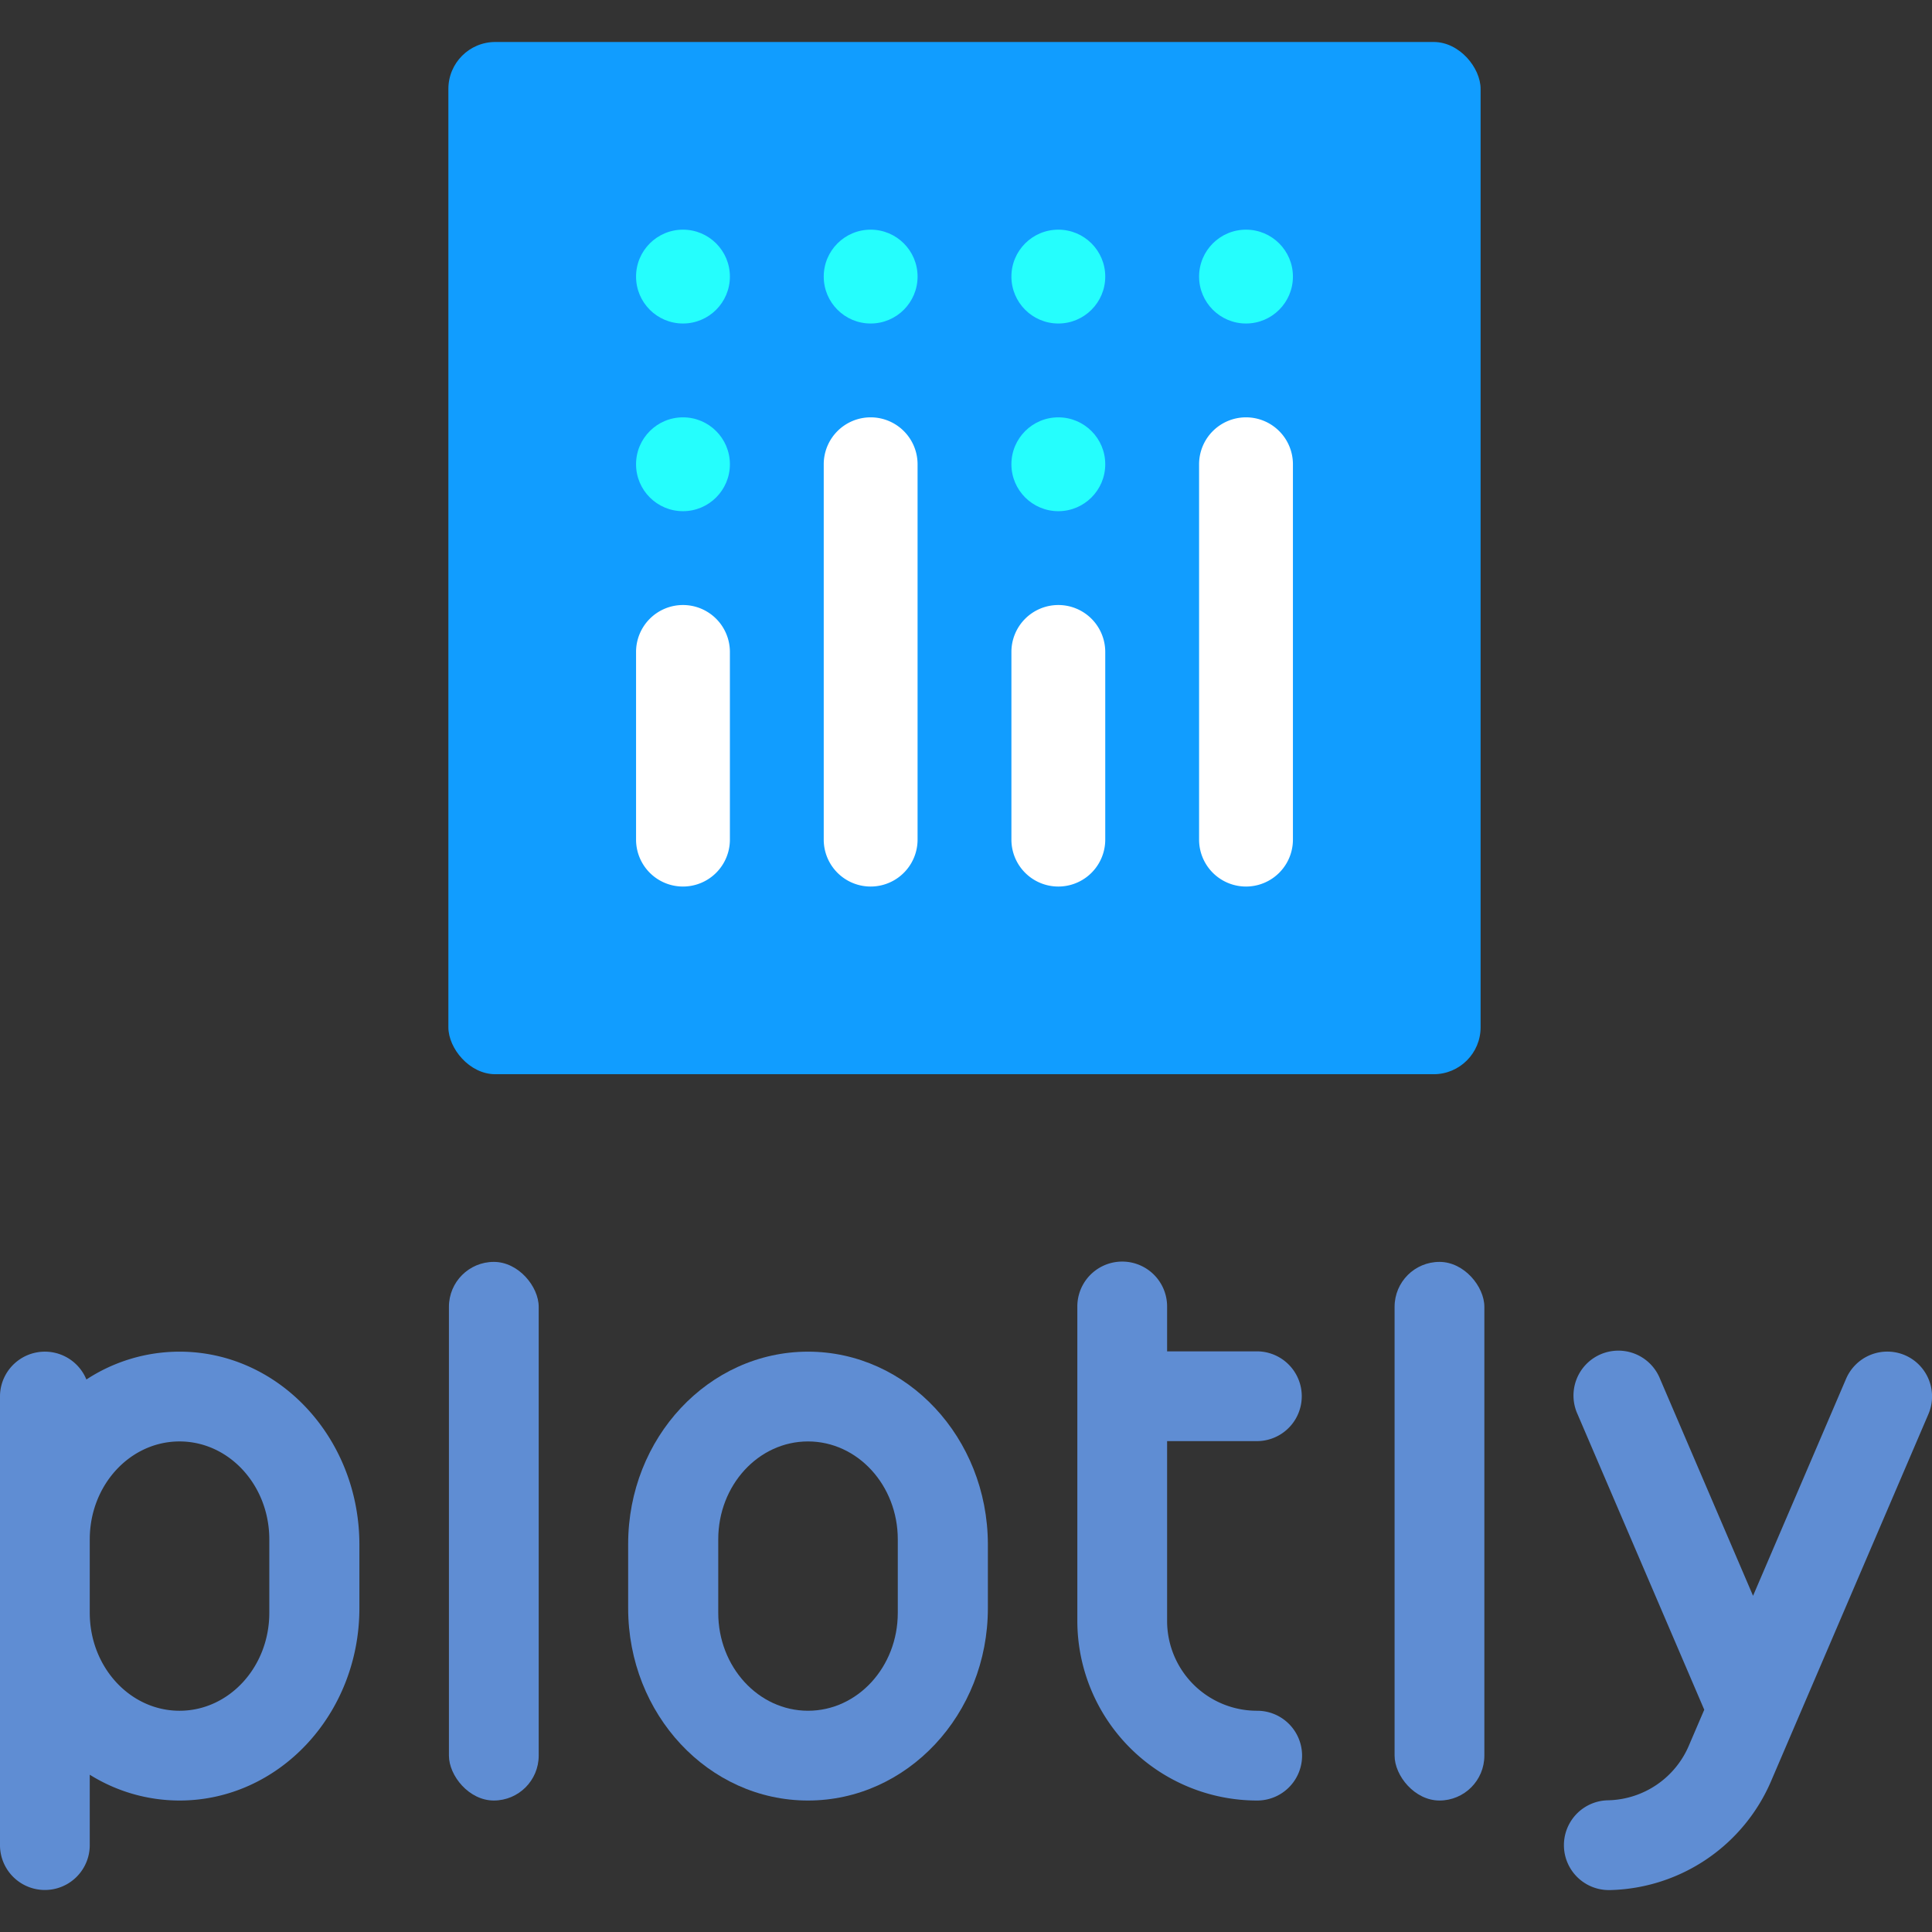 <?xml version="1.0" encoding="UTF-8" standalone="no"?>
<svg
   viewBox="0 0 256 256"
   version="1.1"
   id="svg45"
   sodipodi:docname="plotly-icon.svg"
   width="256"
   height="256"
   inkscape:version="1.2 (dc2aeda, 2022-05-15)"
   xmlns:inkscape="http://www.inkscape.org/namespaces/inkscape"
   xmlns:sodipodi="http://sodipodi.sourceforge.net/DTD/sodipodi-0.dtd"
   xmlns="http://www.w3.org/2000/svg"
   xmlns:svg="http://www.w3.org/2000/svg"
   xmlns:rdf="http://www.w3.org/1999/02/22-rdf-syntax-ns#"
   xmlns:cc="http://creativecommons.org/ns#"
   xmlns:dc="http://purl.org/dc/elements/1.1/">
  <rect x="0" y="0" width="256" height="256" fill="#333333" stroke="none"/>
  <sodipodi:namedview
     pagecolor="#ffffff"
     bordercolor="#666666"
     borderopacity="1"
     objecttolerance="10"
     gridtolerance="10"
     guidetolerance="10"
     inkscape:pageopacity="0"
     inkscape:pageshadow="2"
     inkscape:window-width="958"
     inkscape:window-height="847"
     id="namedview47"
     showgrid="false"
     inkscape:zoom="0.83098592"
     inkscape:cx="188.33051"
     inkscape:cy="124.55085"
     inkscape:window-x="2347"
     inkscape:window-y="308"
     inkscape:window-maximized="0"
     inkscape:current-layer="word_mark"
     inkscape:showpageshadow="2"
     inkscape:pagecheckerboard="0"
     inkscape:deskcolor="#d1d1d1" />
  <defs
     id="defs4">
    <style
       id="style2">
      .cls-1 {
        fill: #119dff;
      }

      .cls-2 {
        fill: #506784;
      }

      .cls-3 {
        fill: #25fefd;
      }

      .cls-4 {
        fill: #fff;
      }
    </style>
  </defs>
  <title
     id="title6">plotly-logo-01-square</title>
  <g
     id="g132"
     transform="matrix(1.085,0,0,1.085,-10.847,-10.847)">
    <g
       transform="matrix(0.955,0,0,0.955,-12.399,-7.623)"
       id="background">
      <rect
         style="fill:#119dff"
         id="rect8"
         ry="6"
         rx="6"
         height="132"
         width="132"
         y="23.82"
         x="80.79"
         class="cls-1" />
    </g>
    <g
       transform="matrix(0.955,0,0,0.955,-12.399,-7.623)"
       data-name="word mark"
       id="word_mark">
      <rect
         style="fill:#5f8dd3"
         id="rect11"
         ry="5.74"
         rx="5.74"
         height="68.88"
         width="11.48"
         y="179.82"
         x="80.86"
         class="cls-2" />
      <rect
         style="fill:#5f8dd3"
         id="rect13"
         ry="5.74"
         rx="5.74"
         height="68.88"
         width="11.48"
         y="179.82"
         x="201.79"
         class="cls-2" />
      <path
         style="fill:#5f8dd3"
         inkscape:connector-curvature="0"
         id="path15"
         d="M 46.41,191.3 A 21.73,21.73 0 0 0 34.5,194.86 5.74,5.74 0 0 0 23.45,197 v 57.4 a 5.74,5.74 0 0 0 11.48,0 v -9 a 21.69,21.69 0 0 0 11.48,3.3 c 12.68,0 23,-11 23,-24.6 v -8.2 c -0.04,-13.59 -10.31,-24.6 -23,-24.6 z m 11.48,33.4 c 0,6.92 -5.14,12.52 -11.48,12.52 -6.34,0 -11.48,-5.61 -11.48,-12.52 v -9.4 c 0,-6.92 5.14,-12.52 11.48,-12.52 6.34,0 11.48,5.61 11.48,12.52 z"
         class="cls-2" />
      <path
         style="fill:#5f8dd3"
         inkscape:connector-curvature="0"
         id="path17"
         d="m 126.78,191.3 v 0 c -12.68,0 -23,11 -23,24.6 v 8.2 c 0,13.59 10.28,24.6 23,24.6 v 0 c 12.68,0 23,-11 23,-24.6 v -8.2 c -0.04,-13.59 -10.32,-24.6 -23,-24.6 z m 11.48,33.4 c 0,6.92 -5.14,12.52 -11.48,12.52 -6.34,0 -11.48,-5.61 -11.48,-12.52 v -9.4 c 0,-6.92 5.14,-12.52 11.48,-12.52 6.34,0 11.48,5.61 11.48,12.52 z"
         class="cls-2" />
      <path
         style="fill:#5f8dd3"
         inkscape:connector-curvature="0"
         id="path19"
         d="M 184.18,237.22 A 11.49,11.49 0 0 1 172.7,225.74 v -23 h 11.48 a 5.74,5.74 0 0 0 0,-11.48 H 172.7 v -5.74 a 5.74,5.74 0 0 0 -11.48,0 v 40.18 a 23,23 0 0 0 23,23 5.74,5.74 0 0 0 0,-11.48 z"
         class="cls-2" />
      <path
         style="fill:#5f8dd3"
         inkscape:connector-curvature="0"
         id="path21"
         d="m 267.07,191.76 a 5.74,5.74 0 0 0 -7.54,3 l -11.9,27.76 -11.9,-27.76 a 5.74,5.74 0 1 0 -10.55,4.52 l 16.21,37.81 -1.93,4.5 a 11.5,11.5 0 0 1 -10.34,7.08 5.74,5.74 0 0 0 0.13,11.48 h 0.14 A 23,23 0 0 0 250,246.07 l 20.05,-46.77 a 5.74,5.74 0 0 0 -2.98,-7.54 z"
         class="cls-2" />
    </g>
    <g
       transform="matrix(0.955,0,0,0.955,-12.399,-7.623)"
       id="symbol">
      <circle
         style="fill:#25fefd"
         id="circle24"
         r="6"
         cy="77.82"
         cx="158.79"
         class="cls-3" />
      <circle
         style="fill:#25fefd"
         id="circle26"
         r="6"
         cy="53.82"
         cx="182.79"
         class="cls-3" />
      <circle
         style="fill:#25fefd"
         id="circle28"
         r="6"
         cy="53.82"
         cx="158.79"
         class="cls-3" />
      <circle
         style="fill:#25fefd"
         id="circle30"
         r="6"
         cy="53.82"
         cx="134.79"
         class="cls-3" />
      <circle
         style="fill:#25fefd"
         id="circle32"
         r="6"
         cy="53.82"
         cx="110.79"
         class="cls-3" />
      <circle
         style="fill:#25fefd"
         id="circle34"
         r="6"
         cy="77.82"
         cx="110.79"
         class="cls-3" />
      <path
         style="fill:#ffffff"
         inkscape:connector-curvature="0"
         id="path36"
         d="m 110.79,95.82 a 6,6 0 0 0 -6,6 v 24 a 6,6 0 1 0 12,0 v -24 a 6,6 0 0 0 -6,-6 z"
         class="cls-4" />
      <path
         style="fill:#ffffff"
         inkscape:connector-curvature="0"
         id="path38"
         d="m 158.79,95.82 a 6,6 0 0 0 -6,6 v 24 a 6,6 0 1 0 12,0 v -24 a 6,6 0 0 0 -6,-6 z"
         class="cls-4" />
      <path
         style="fill:#ffffff"
         inkscape:connector-curvature="0"
         id="path40"
         d="m 134.79,71.82 a 6,6 0 0 0 -6,6 v 48 a 6,6 0 1 0 12,0 v -48 a 6,6 0 0 0 -6,-6 z"
         class="cls-4" />
      <path
         style="fill:#ffffff"
         inkscape:connector-curvature="0"
         id="path42"
         d="m 182.79,71.82 a 6,6 0 0 0 -6,6 v 48 a 6,6 0 0 0 12,0 v -48 a 6,6 0 0 0 -6,-6 z"
         class="cls-4" />
    </g>
  </g>
</svg>
